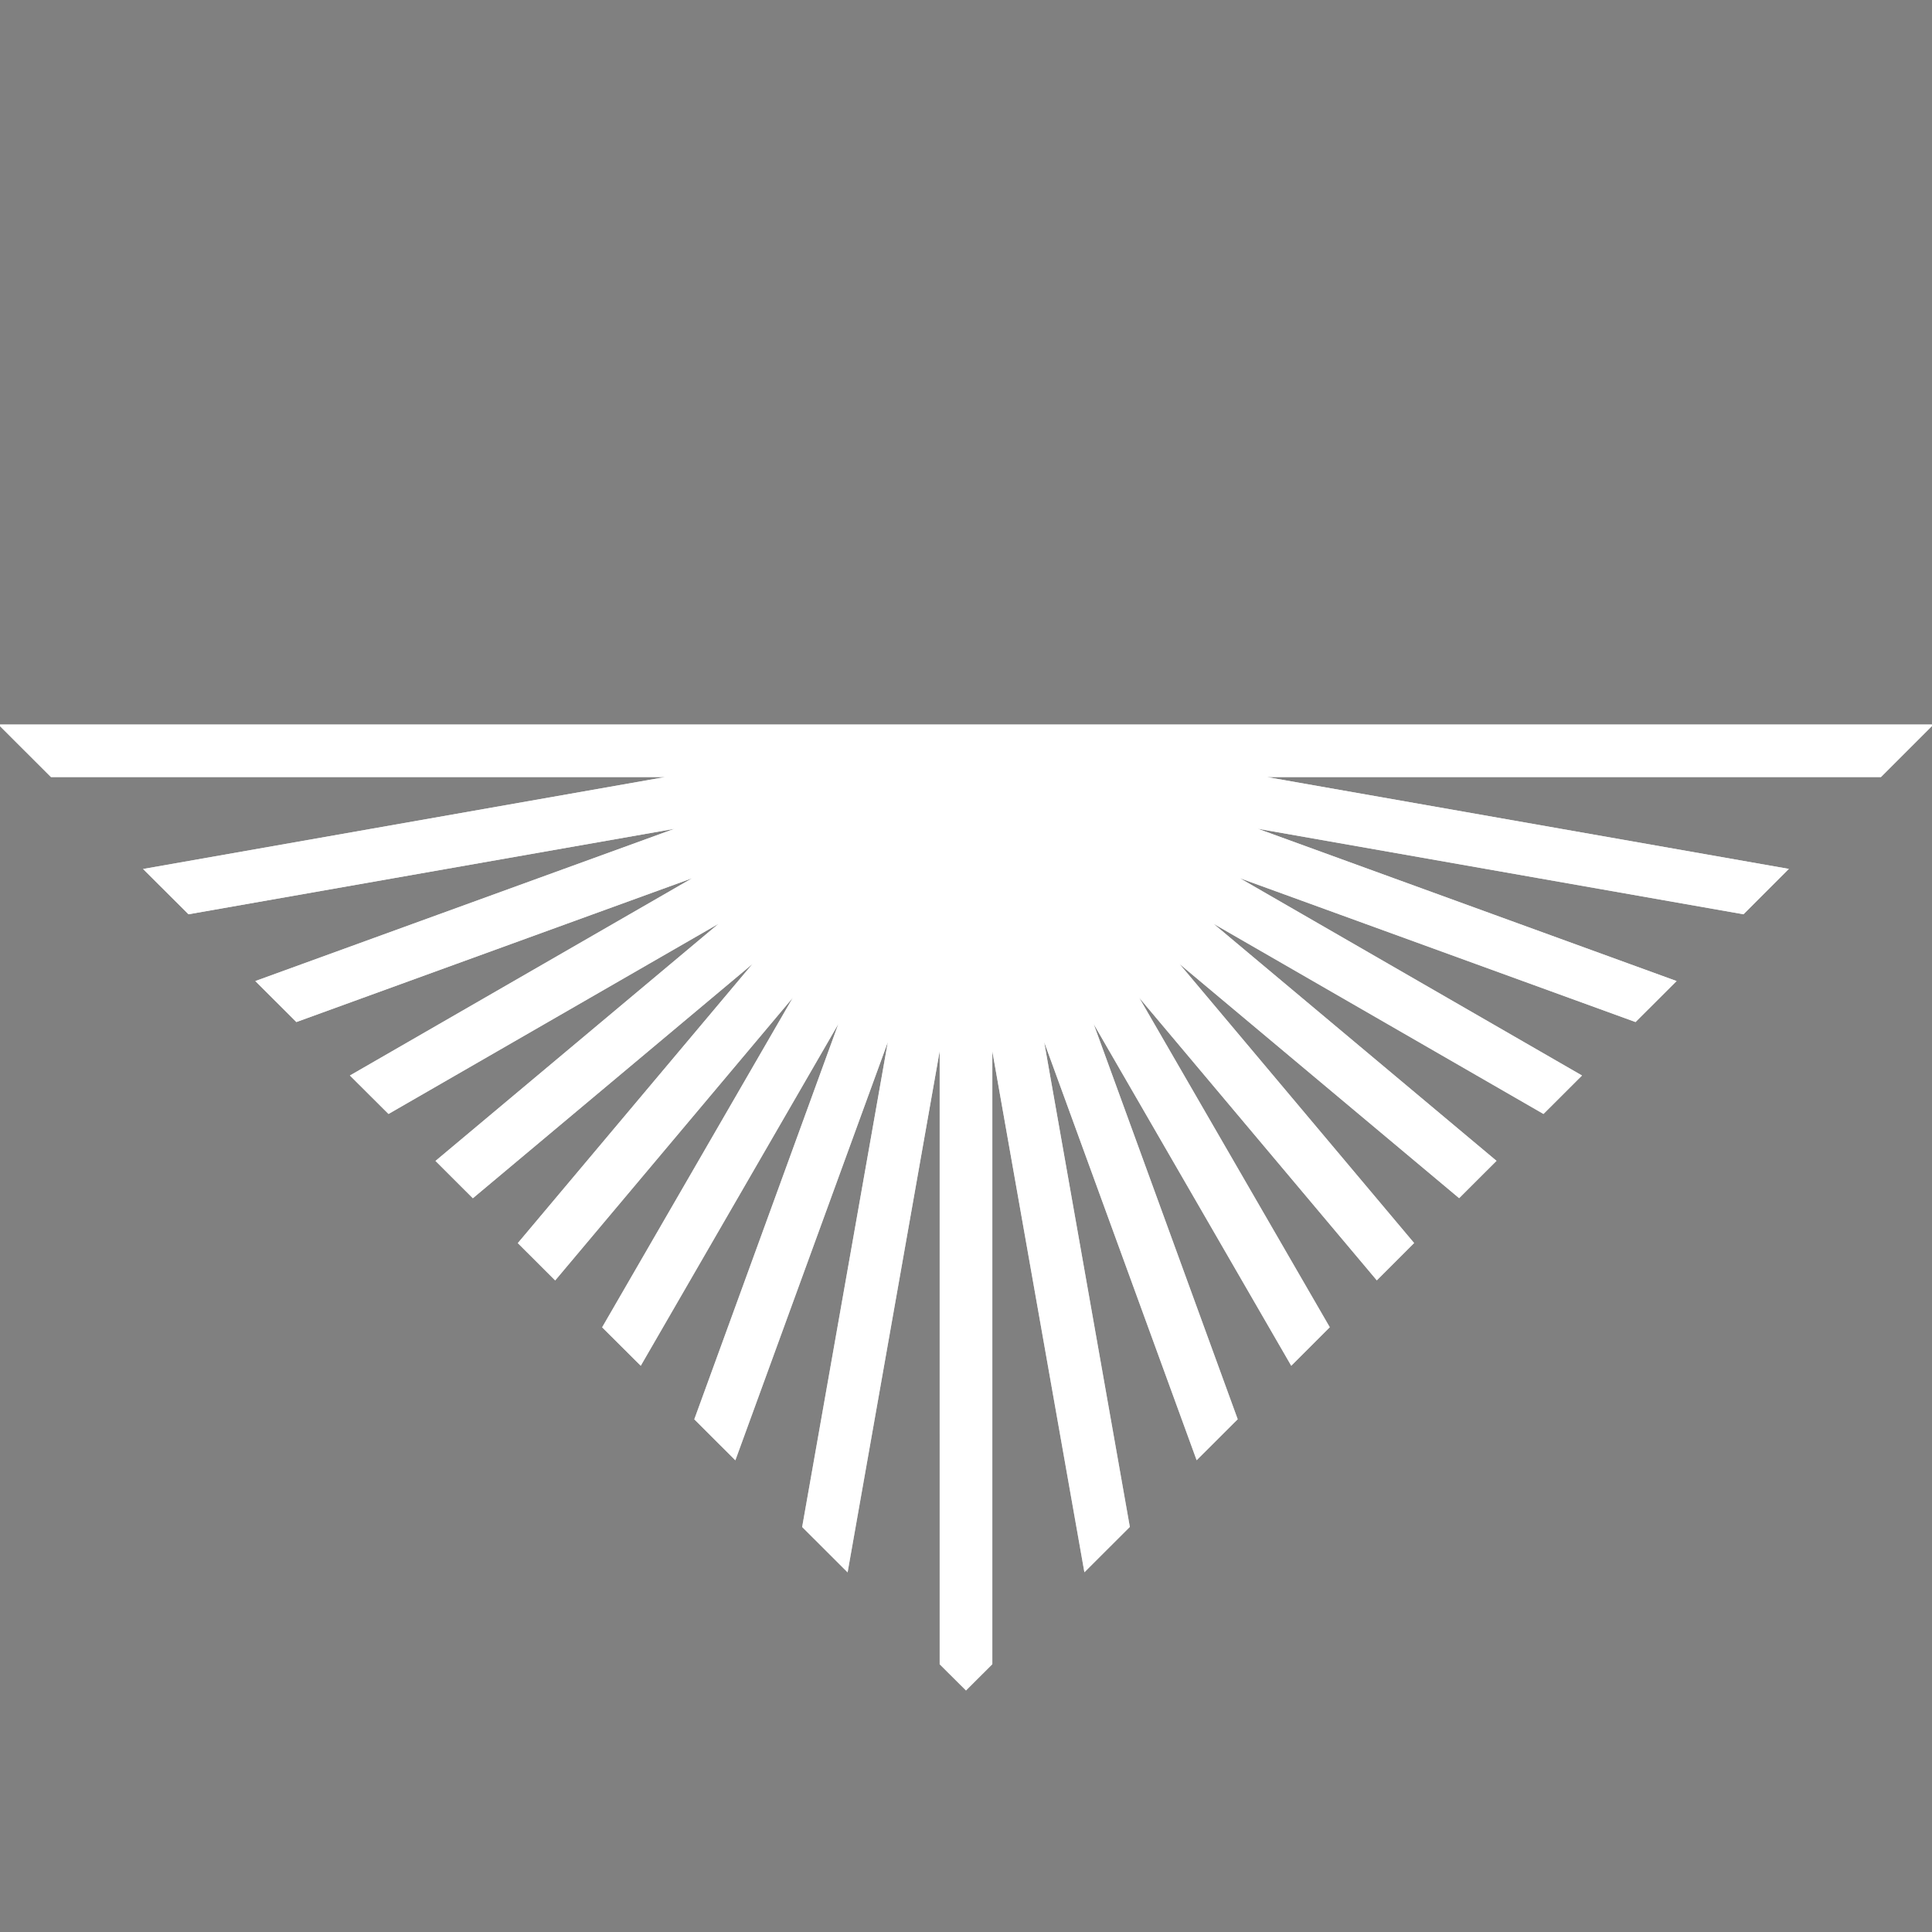 <svg xmlns="http://www.w3.org/2000/svg" width="256" height="256" fill="none" viewBox="0 0 256 256"><rect x="0" y="0" width="256" height="256" fill="#808080" stroke="none"/><path fill="#DDD" d="M164.003 188.056L144.92 135.695L171.097 180.973L176.202 175.865L150.956 132.212L182.435 169.654L187.378 164.708L156.305 127.742L193.343 158.764L198.297 153.818L160.794 122.401L204.519 147.606L209.624 142.51L164.282 116.364L216.717 135.427L222.16 129.994L166.666 109.816L231.021 121.147L237.033 115.133L167.876 102.966H249.232L256 96.197V96H167.876H88.136H0V96.221L6.756 102.966H88.124L18.955 115.145L24.979 121.147L89.345 109.827L33.829 129.994L39.271 135.427L91.729 116.364L46.365 142.51L51.481 147.606L95.218 122.401L57.703 153.829L62.657 158.775L99.695 127.742L68.611 164.719L73.565 169.665L105.044 132.212L79.786 175.877L84.903 180.973L111.08 135.695L91.997 188.067L97.439 193.501L117.639 138.086L106.289 202.336L112.313 208.35L124.511 139.282V220.529L128 224L131.489 220.517V139.294L143.687 208.338L149.711 202.324L138.361 138.086L158.561 193.489L164.003 188.056Z"/><path fill="url(#paint0_radial_1323_1468)" fill-opacity=".2" d="M164.003 188.056L144.92 135.695L171.097 180.973L176.202 175.865L150.956 132.212L182.435 169.654L187.378 164.708L156.305 127.742L193.343 158.764L198.297 153.818L160.794 122.401L204.519 147.606L209.624 142.51L164.282 116.364L216.717 135.427L222.16 129.994L166.666 109.816L231.021 121.147L237.033 115.133L167.876 102.966H249.232L256 96.197V96H167.876H88.136H0V96.221L6.756 102.966H88.124L18.955 115.145L24.979 121.147L89.345 109.827L33.829 129.994L39.271 135.427L91.729 116.364L46.365 142.51L51.481 147.606L95.218 122.401L57.703 153.829L62.657 158.775L99.695 127.742L68.611 164.719L73.565 169.665L105.044 132.212L79.786 175.877L84.903 180.973L111.08 135.695L91.997 188.067L97.439 193.501L117.639 138.086L106.289 202.336L112.313 208.35L124.511 139.282V220.529L128 224L131.489 220.517V139.294L143.687 208.338L149.711 202.324L138.361 138.086L158.561 193.489L164.003 188.056Z"/><path fill="#fff" d="M164.003 188.056L144.92 135.695L171.097 180.973L176.202 175.865L150.956 132.212L182.435 169.654L187.378 164.708L156.305 127.742L193.343 158.764L198.297 153.818L160.794 122.401L204.519 147.606L209.624 142.51L164.282 116.364L216.717 135.427L222.16 129.994L166.666 109.816L231.021 121.147L237.033 115.133L167.876 102.966H249.232L256 96.197V96H167.876H88.136H0V96.221L6.756 102.966H88.124L18.955 115.145L24.979 121.147L89.345 109.827L33.829 129.994L39.271 135.427L91.729 116.364L46.365 142.51L51.481 147.606L95.218 122.401L57.703 153.829L62.657 158.775L99.695 127.742L68.611 164.719L73.565 169.665L105.044 132.212L79.786 175.877L84.903 180.973L111.08 135.695L91.997 188.067L97.439 193.501L117.639 138.086L106.289 202.336L112.313 208.35L124.511 139.282V220.529L128 224L131.489 220.517V139.294L143.687 208.338L149.711 202.324L138.361 138.086L158.561 193.489L164.003 188.056Z"/><defs><radialGradient id="paint0_radial_1323_1468" cx="0" cy="0" r="1" gradientTransform="translate(128 224) rotate(35.802) scale(106.581 116.677)" gradientUnits="userSpaceOnUse"><stop/><stop offset="1" stop-opacity="0"/></radialGradient></defs></svg>